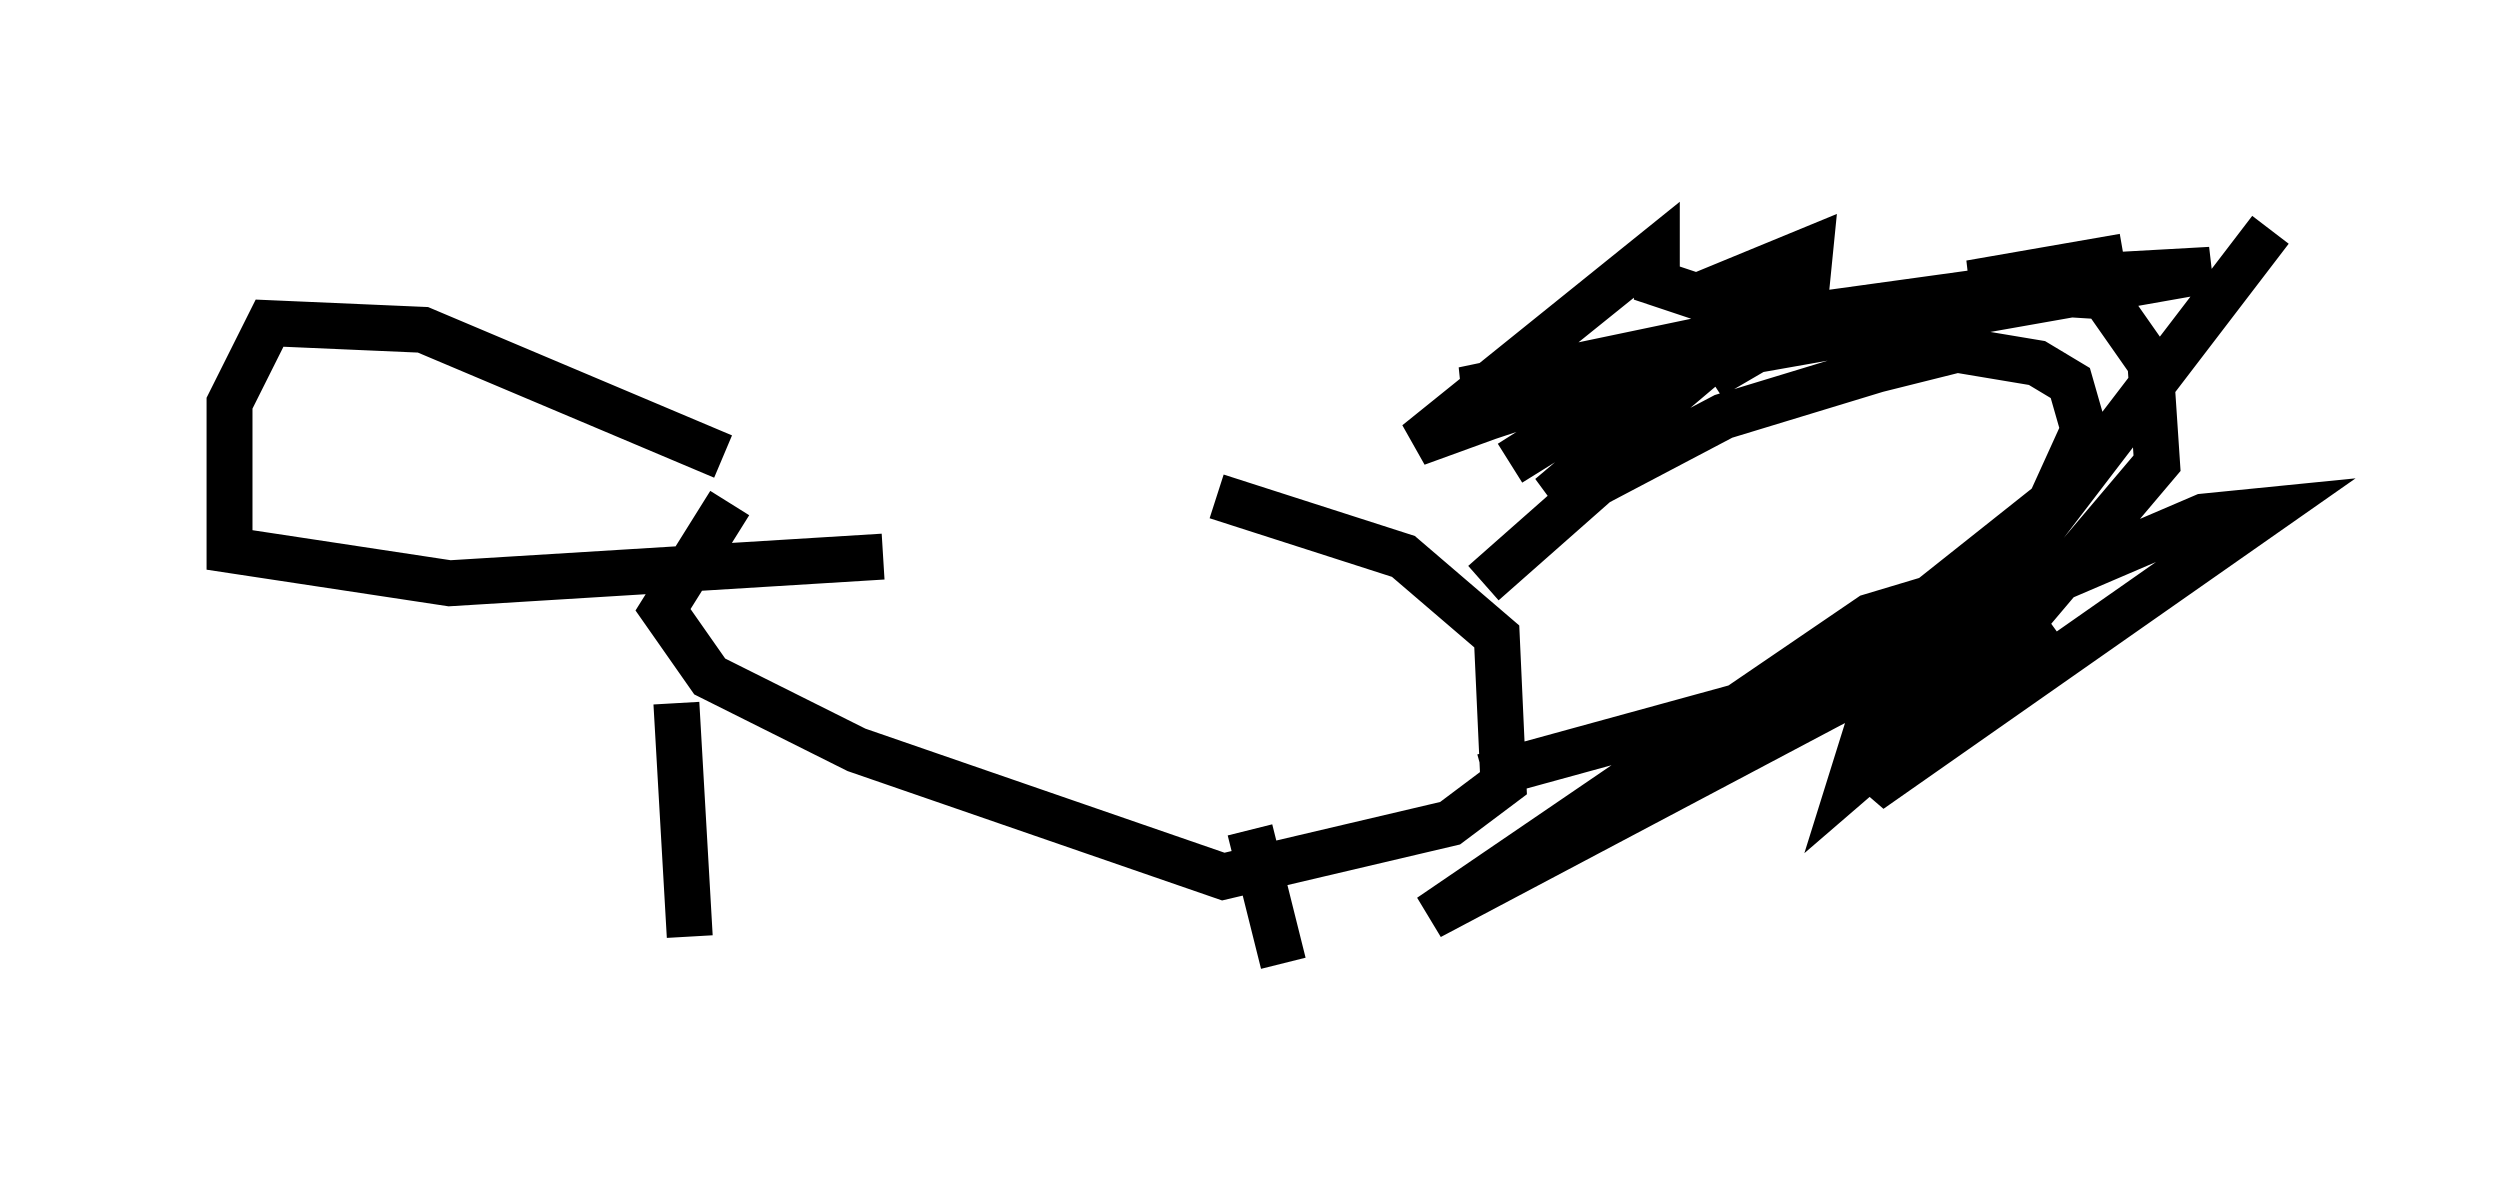 <?xml version="1.0" encoding="utf-8" ?>
<svg baseProfile="full" height="25.978" version="1.1" width="54.447" xmlns="http://www.w3.org/2000/svg" xmlns:ev="http://www.w3.org/2001/xml-events" xmlns:xlink="http://www.w3.org/1999/xlink"><defs /><rect fill="white" height="25.978" width="54.447" x="0" y="0" /><path d="M15.603, 9.939 m10.894, 0.872 l4.067, 1.307 2.034, 1.743 l0.145, 3.196 -1.162, 0.872 l-4.939, 1.162 -7.989, -2.76 l-3.196, -1.598 -1.017, -1.453 l1.453, -2.324 m-1.162, 4.358 l0.291, 5.084 m12.201, -2.324 l0.726, 2.905 m4.358, -8.279 l2.469, -2.179 2.76, -1.453 l3.341, -1.017 1.743, -0.436 l1.743, 0.291 0.726, 0.436 l0.291, 1.017 -0.726, 1.598 l-4.939, 3.922 -7.408, 2.034 m3.05, -7.117 l-1.598, 1.017 5.665, -4.793 l-6.536, 4.067 4.358, -2.76 l-6.391, 2.324 5.229, -4.212 l0.0, 0.726 0.872, 0.291 l2.469, -1.017 -0.145, 1.453 l4.212, -0.581 2.324, 0.145 l1.017, 1.453 0.145, 2.179 l-3.196, 3.777 0.726, -0.436 l-4.212, 3.631 0.726, -2.324 l-9.877, 5.229 9.587, -6.536 l1.453, -0.436 -1.307, 1.307 l7.117, -3.05 1.453, -0.145 l-8.715, 6.101 1.162, -2.324 l7.553, -9.877 m-3.196, 0.581 l-3.341, 0.581 5.229, -0.291 l-14.816, 2.615 -1.453, 0.0 l6.246, -1.307 0.726, -0.145 l-1.598, 1.162 1.743, -1.017 l-1.307, 0.145 -5.665, 1.888 m-16.268, 0.726 l-6.536, -2.76 -3.341, -0.145 l-0.872, 1.743 0.0, 3.196 l4.793, 0.726 9.441, -0.581 " fill="none" stroke="black" stroke-width="1" /></svg>